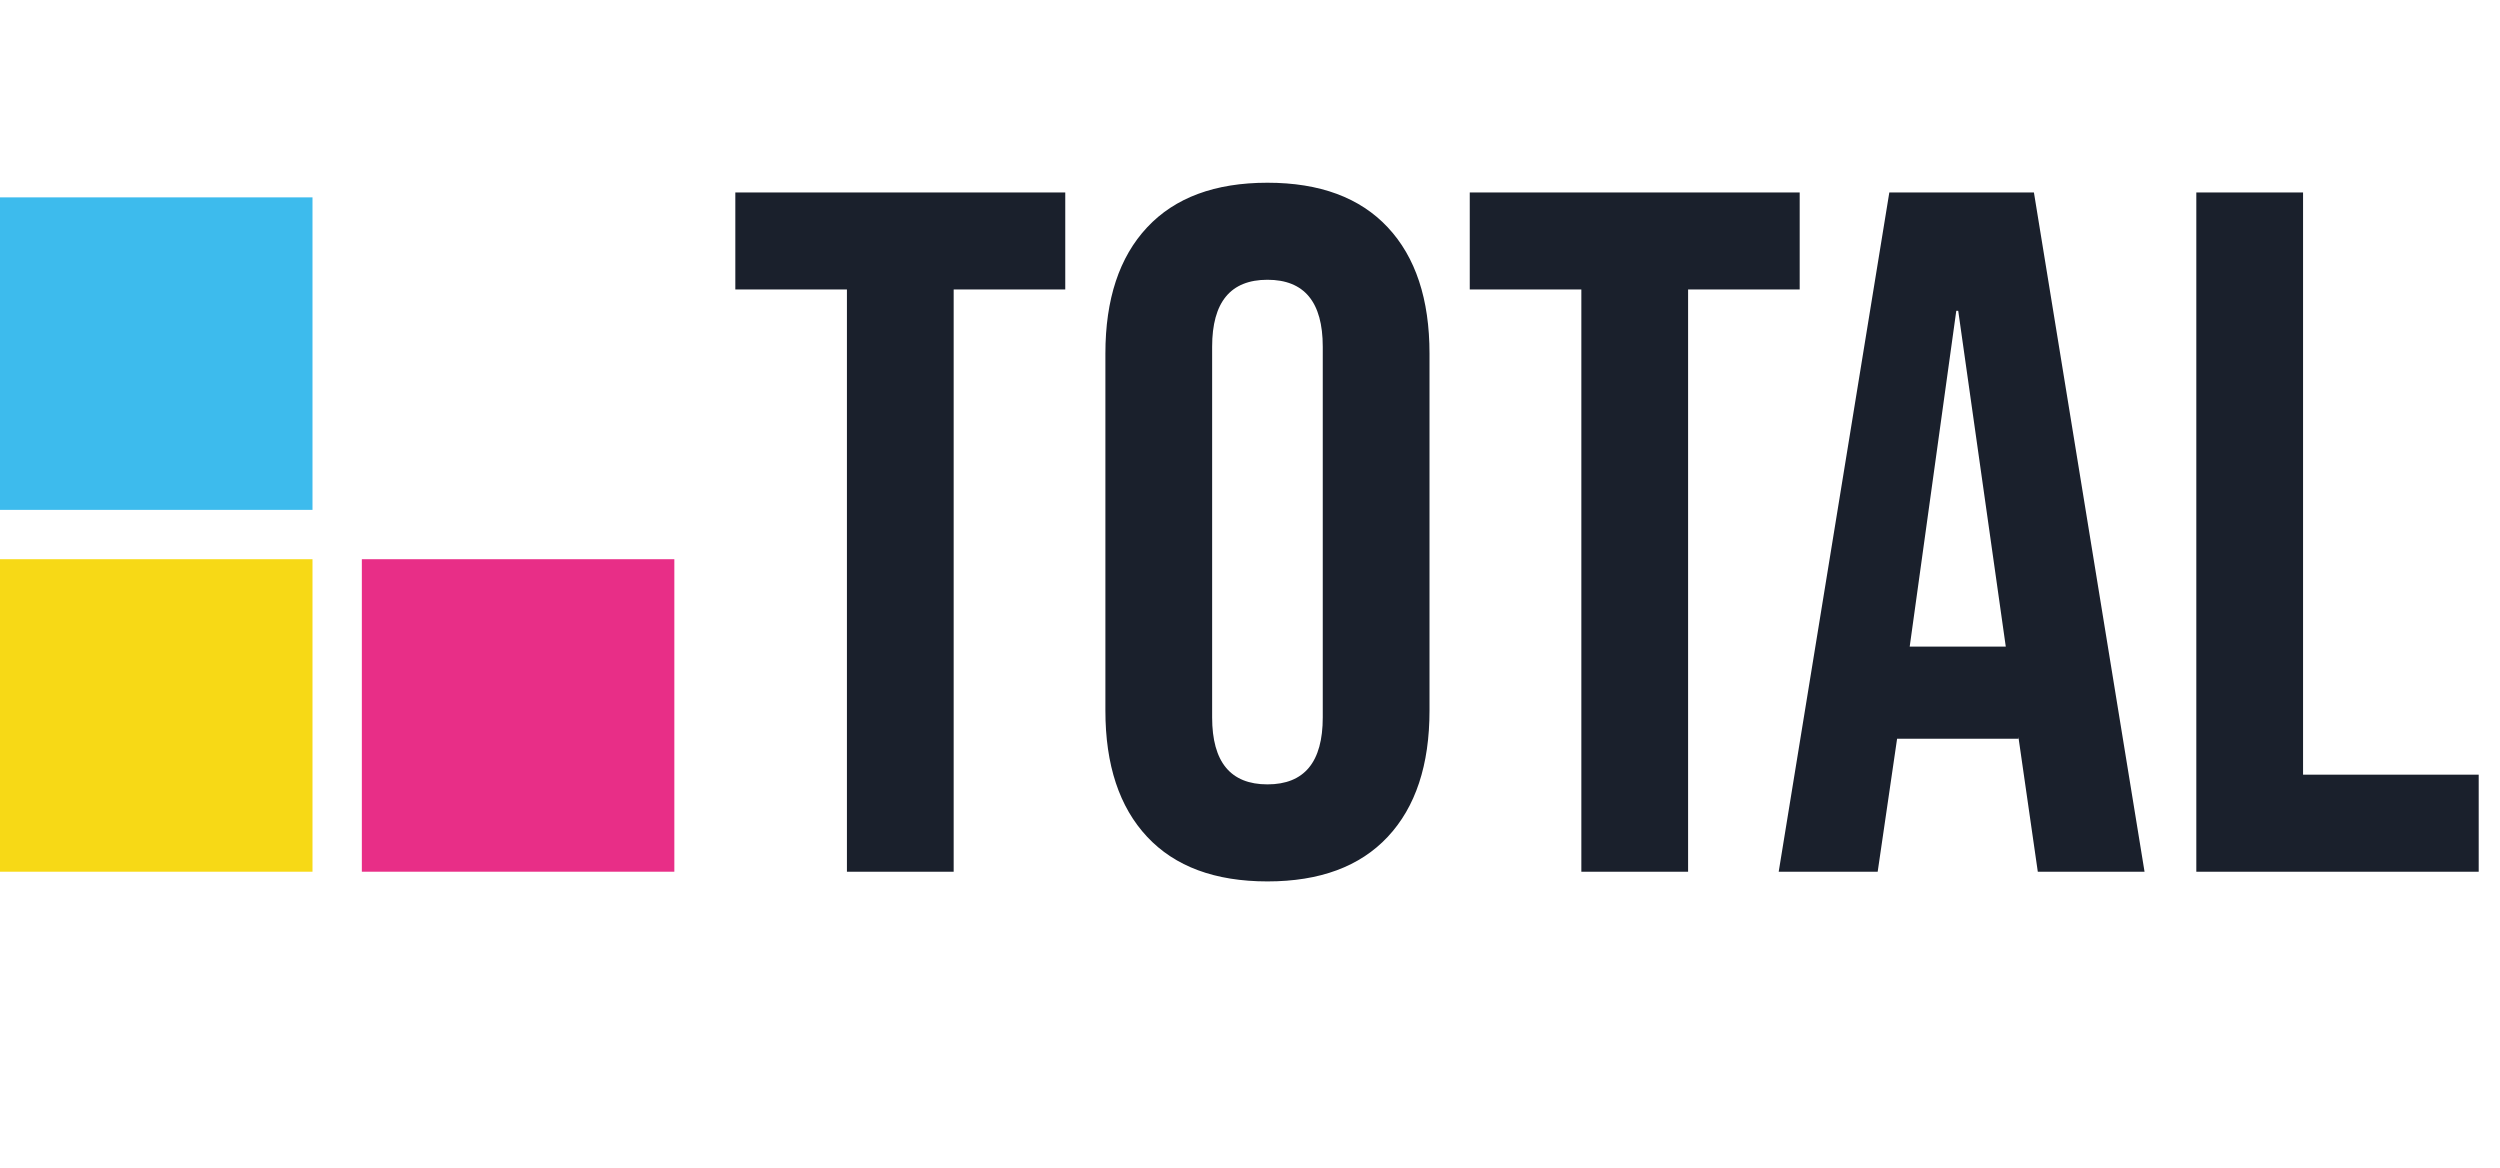 <svg width="152" height="71" viewBox="0 0 152 71" fill="none" xmlns="http://www.w3.org/2000/svg">
<path d="M19 12H0V31H19V12Z" fill="#3DBBED"/>
<path d="M19 34H0V53H19V34Z" fill="#F7D916"/>
<path d="M41 34H22V53H41V34Z" fill="#E82E87"/>
<path d="M51.493 17.6H44.708V11.7H64.768V17.6H57.983V53H51.493V17.6ZM77.061 53.59C73.875 53.59 71.436 52.685 69.745 50.876C68.053 49.067 67.208 46.51 67.208 43.206V21.494C67.208 18.19 68.053 15.633 69.745 13.824C71.436 12.015 73.875 11.11 77.061 11.11C80.247 11.11 82.685 12.015 84.377 13.824C86.068 15.633 86.914 18.19 86.914 21.494V43.206C86.914 46.51 86.068 49.067 84.377 50.876C82.685 52.685 80.247 53.59 77.061 53.59ZM77.061 47.69C79.303 47.69 80.424 46.333 80.424 43.619V21.081C80.424 18.367 79.303 17.01 77.061 17.01C74.819 17.01 73.698 18.367 73.698 21.081V43.619C73.698 46.333 74.819 47.69 77.061 47.69ZM96.146 17.6H89.361V11.7H109.421V17.6H102.636V53H96.146V17.6ZM114.871 11.7H123.662L130.388 53H123.898L122.718 44.799V44.917H115.343L114.163 53H108.145L114.871 11.7ZM121.951 39.312L119.06 18.898H118.942L116.11 39.312H121.951ZM133.536 11.7H140.026V47.1H150.705V53H133.536V11.7Z" fill="#1A202C"/>
</svg>
